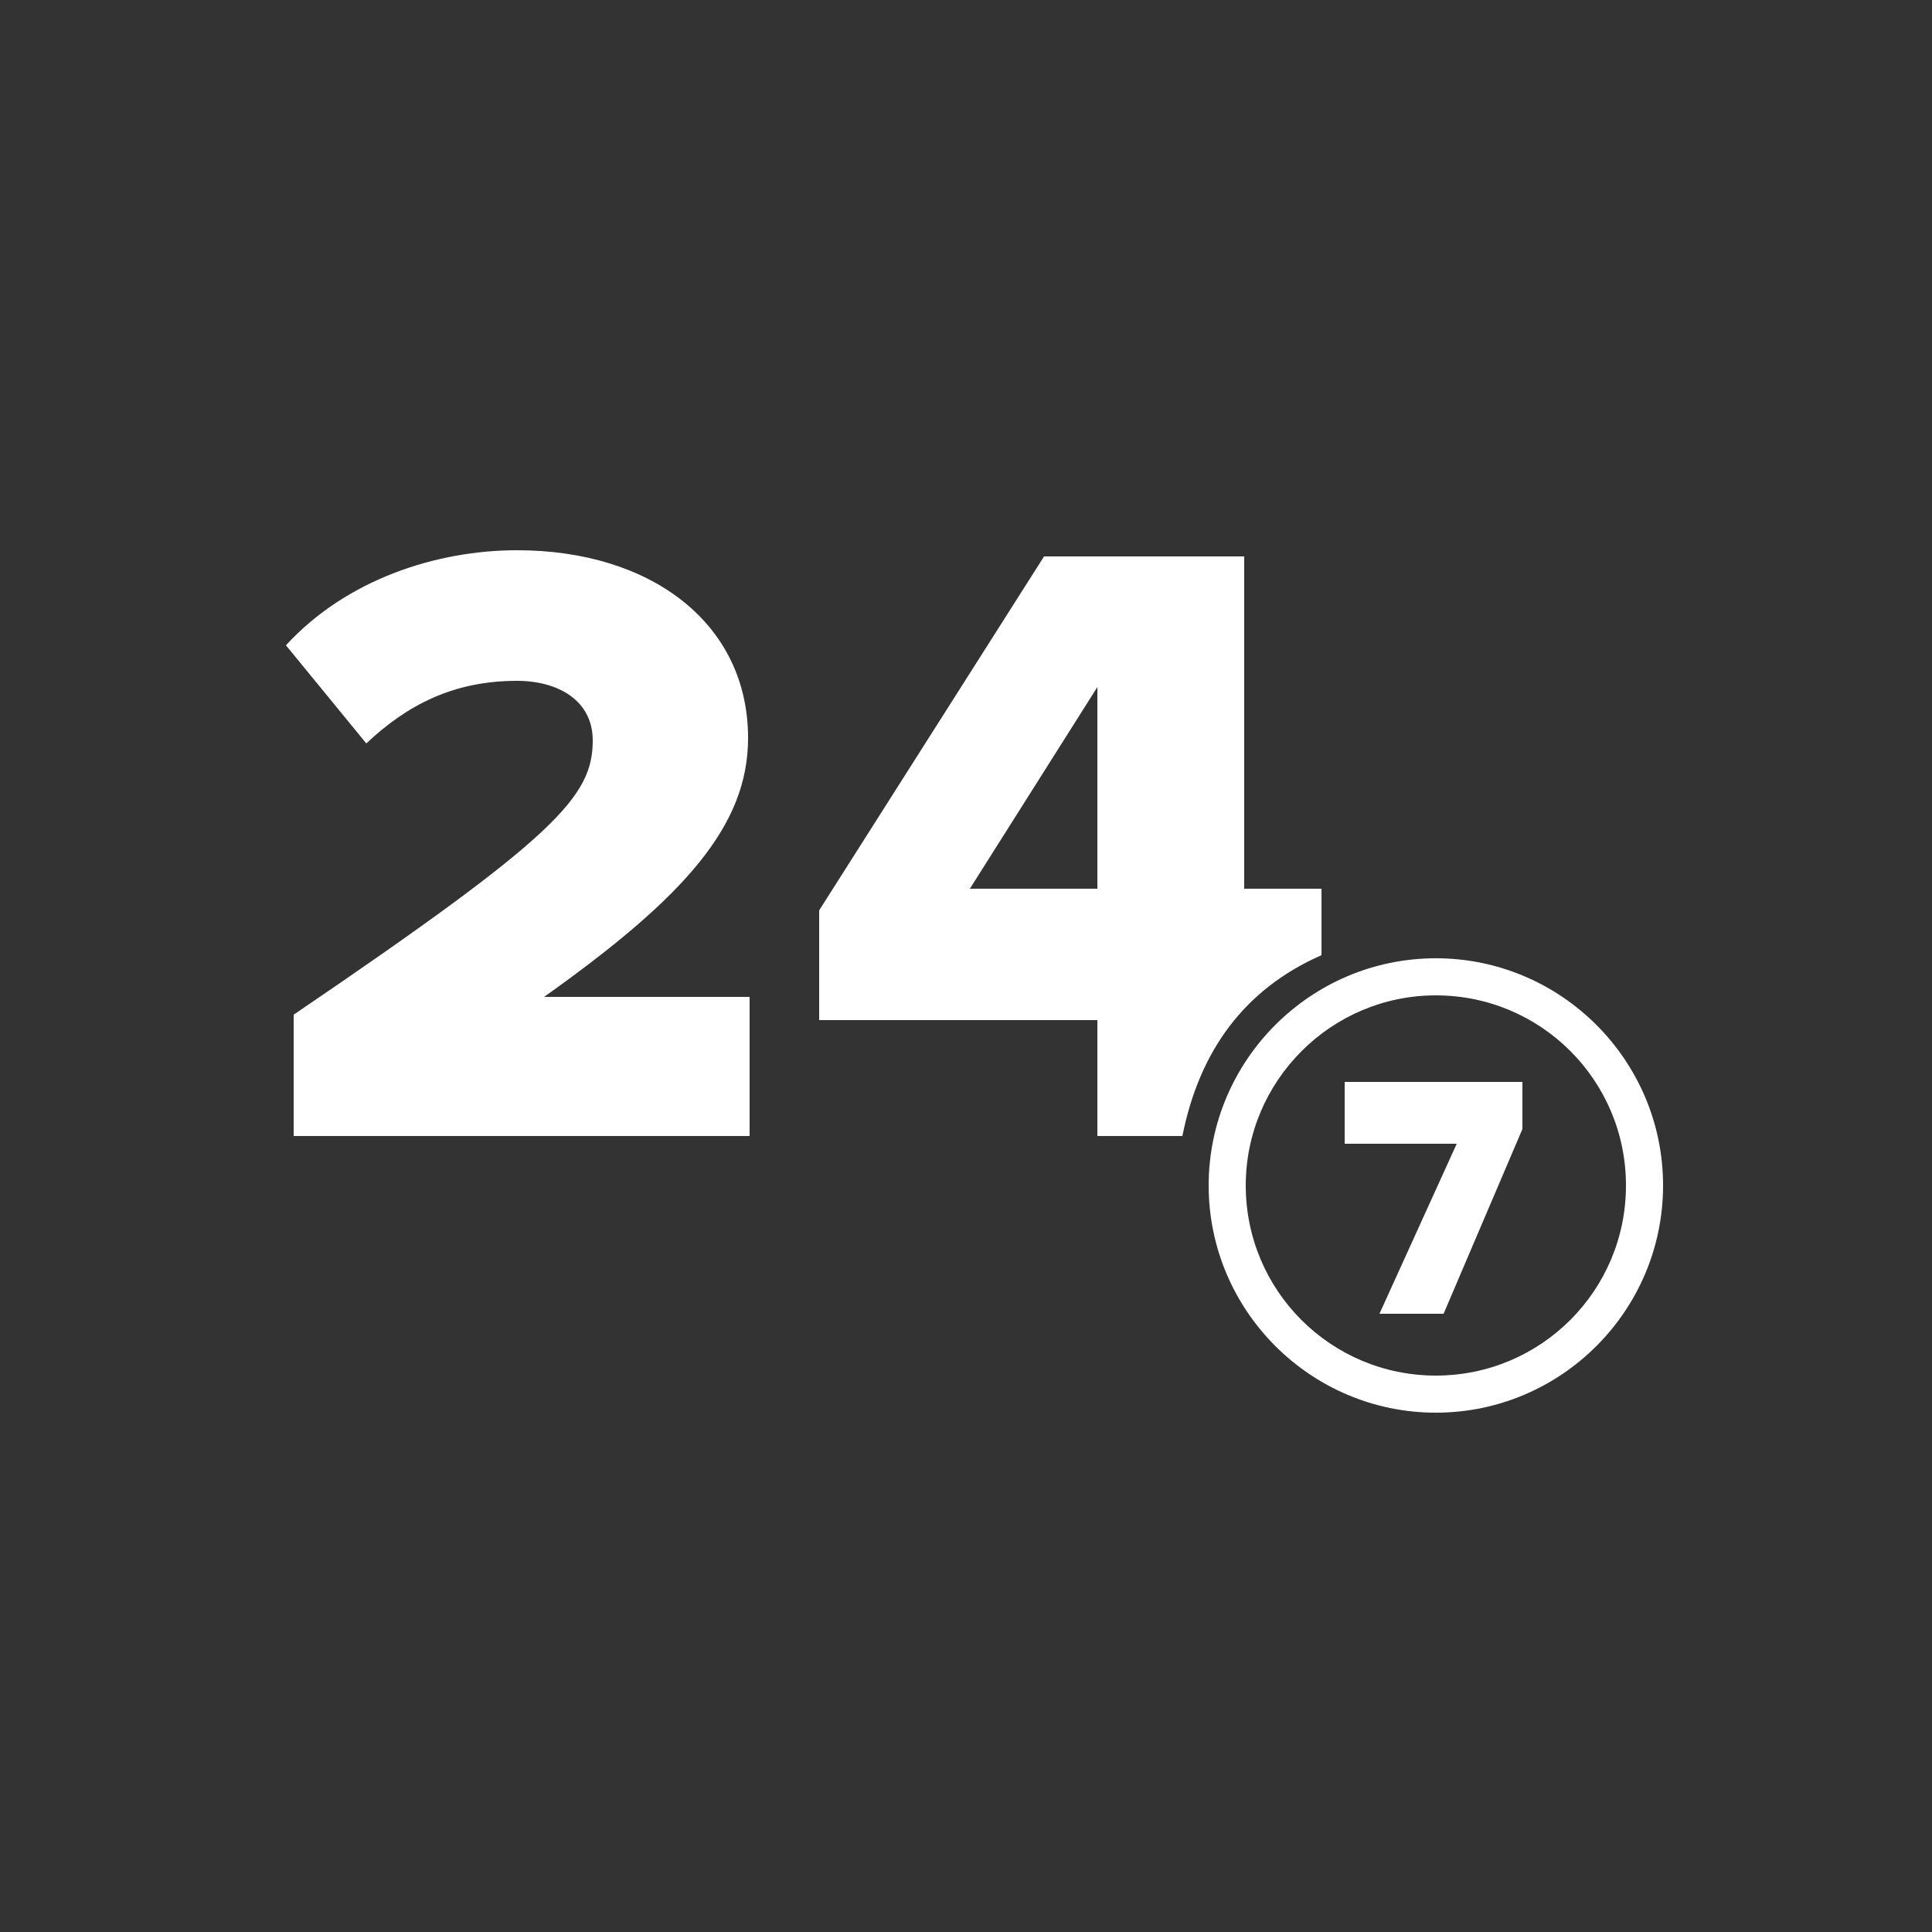 <svg xmlns="http://www.w3.org/2000/svg" viewBox="0 0 250 250" enable-background="new 0 0 250 250"><rect x="0" y="0" width="250" height="250" fill="#333333" stroke="none"/><g><path fill="#fff" d="M38 147v-15.7c34-23.1 38.7-28.2 38.7-35.5 0-5.1-4.4-7.7-9.8-7.7-8.2 0-14.2 3.1-19.5 8.1l-10.4-12.7c7.9-8.6 19.6-12.3 29.9-12.3 17.4 0 29.9 9.5 29.9 24.3 0 11.3-8.1 20.5-26.4 33.5h26.6v18h-59zM178.5 170l10-22h-14.5v-8h23v6.1l-10.2 23.9h-8.3zM185.8 128.8c13.6 0 24.6 11 24.6 24.6 0 13.6-11 24.6-24.6 24.6s-24.6-11-24.6-24.6c0-13.5 11-24.6 24.6-24.6m0-4.8c-16.2 0-29.4 13.2-29.4 29.4s13.2 29.4 29.4 29.4 29.4-13.2 29.4-29.4-13.2-29.4-29.4-29.4zM153 147c2.2-11 8-19 18-23.4v-8.6h-10v-43h-25.9l-29.1 45.8v14.2h36v15h11zm-27.5-32l16.5-26.1v26.1h-16.5z"/></g></svg>